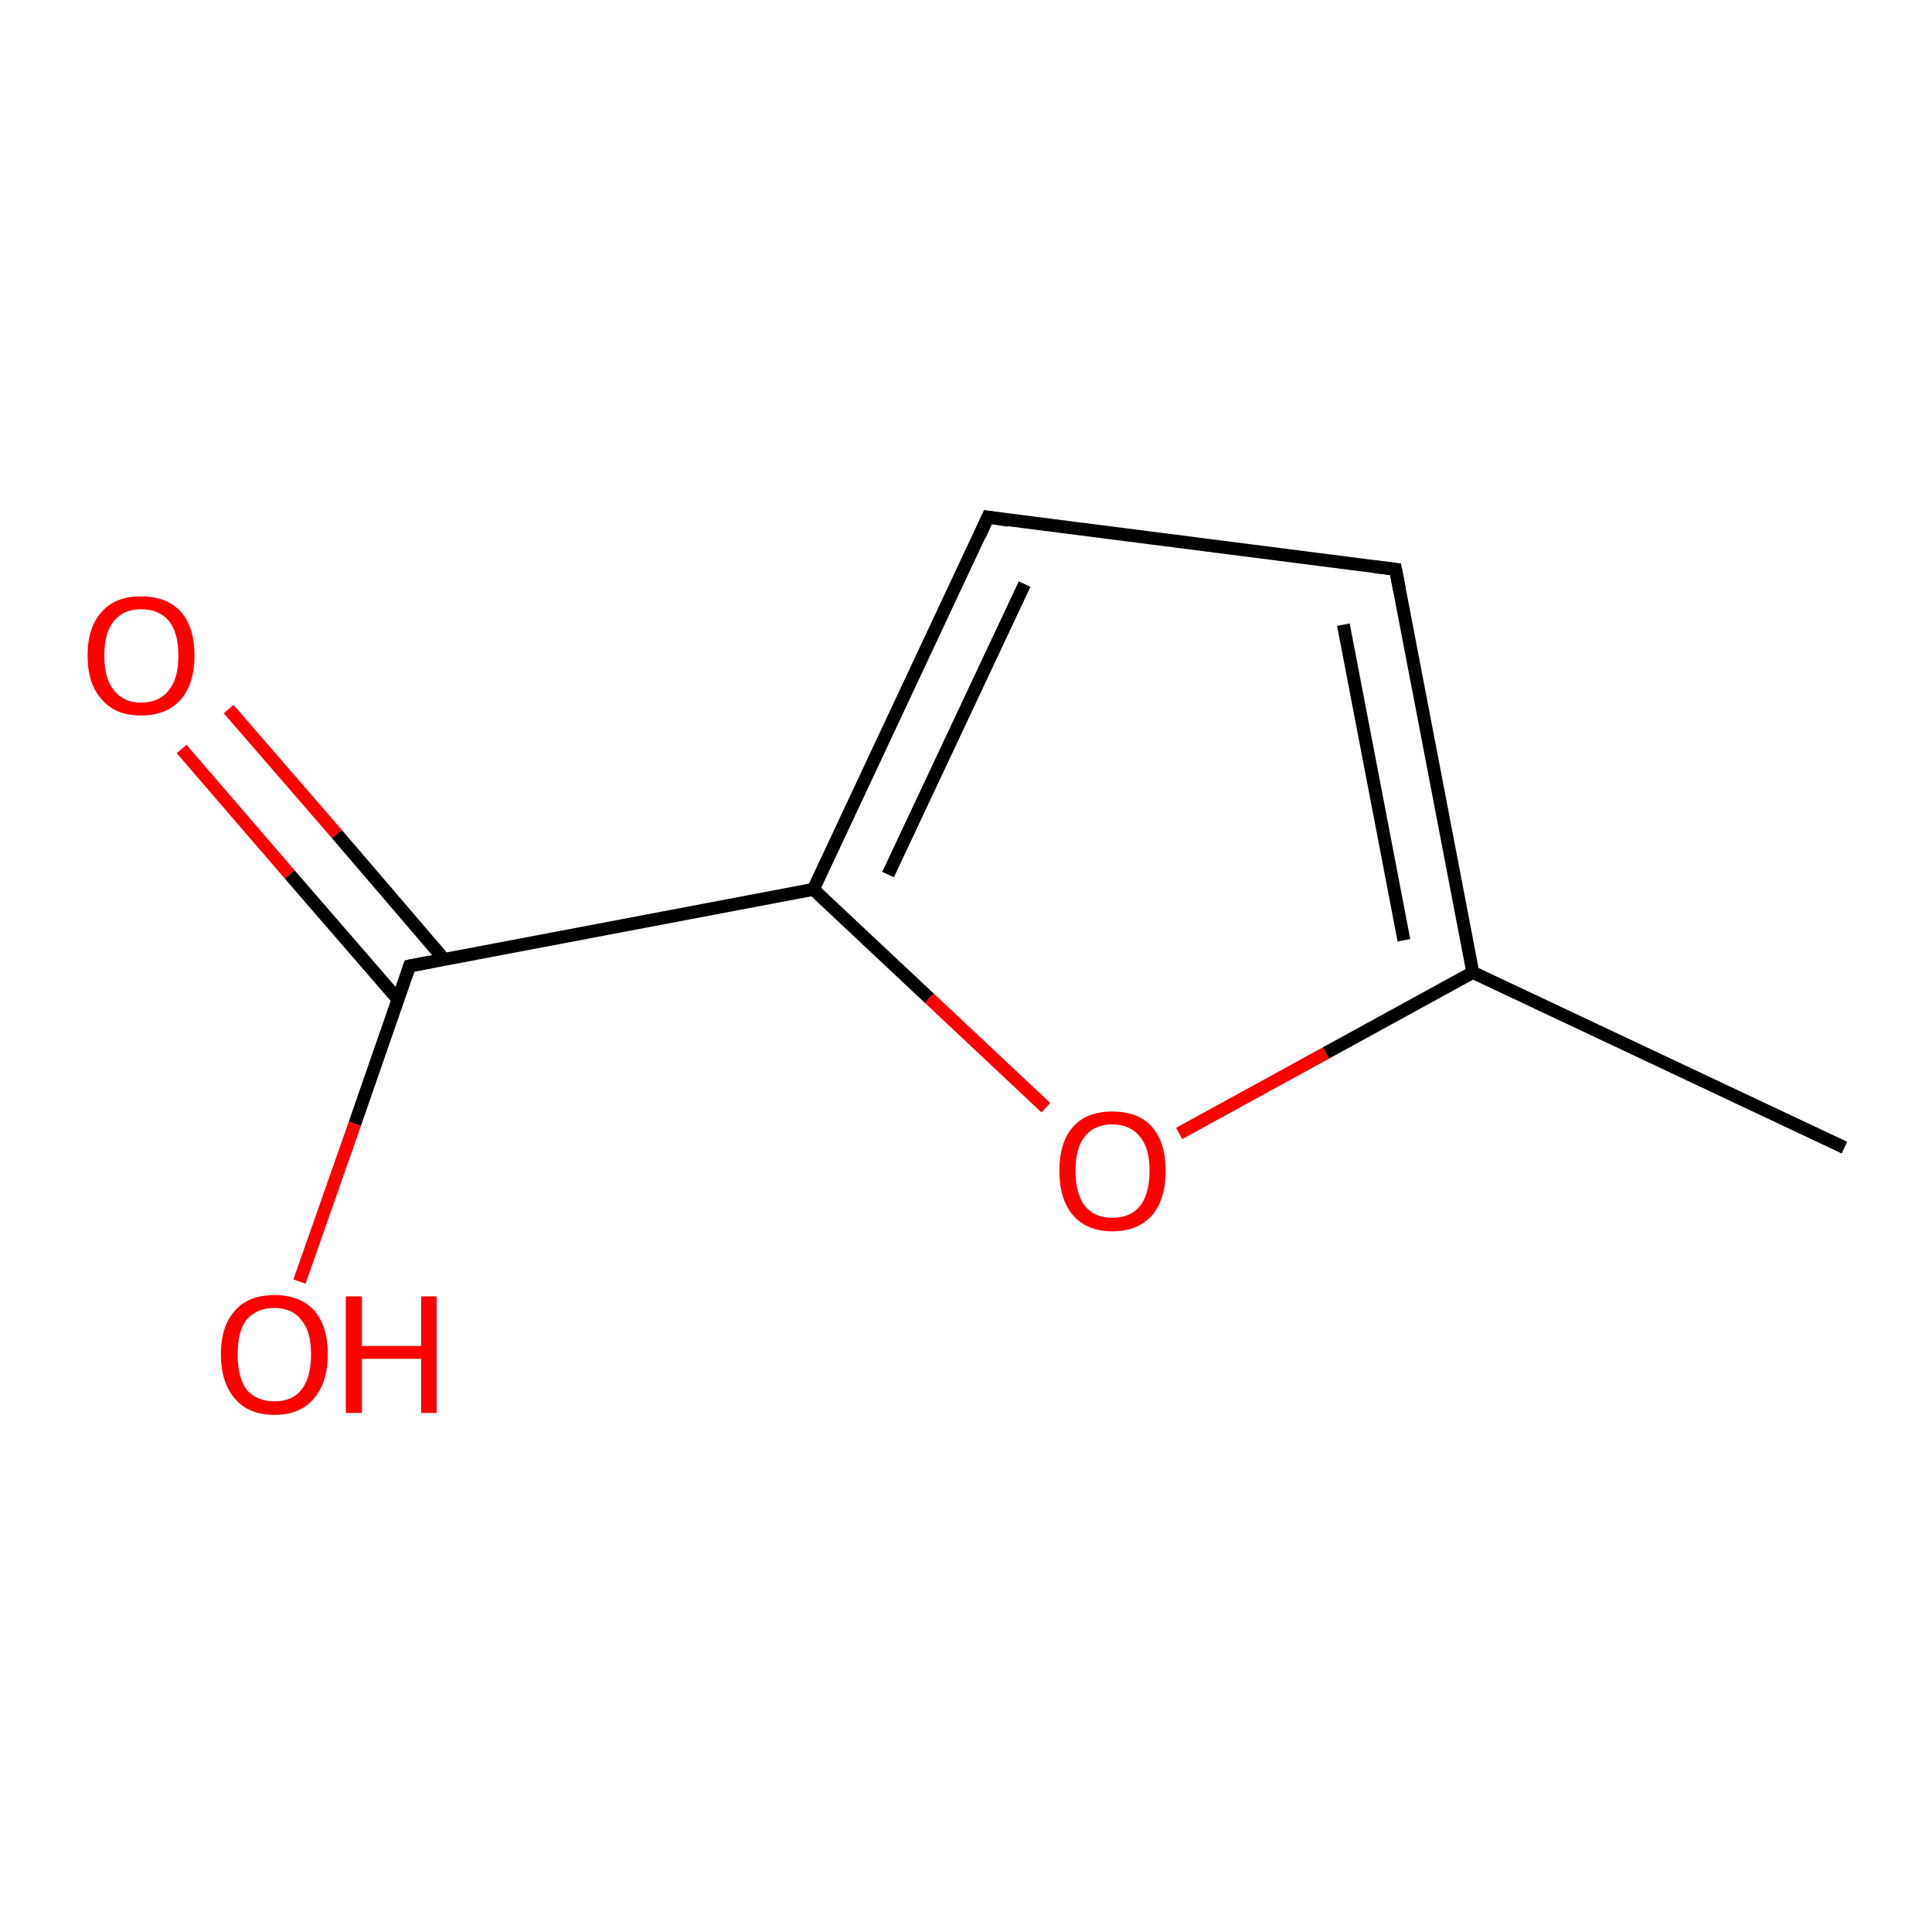 <?xml version='1.0' encoding='iso-8859-1'?>
<svg version='1.1' baseProfile='full'
              xmlns='http://www.w3.org/2000/svg'
                      xmlns:rdkit='http://www.rdkit.org/xml'
                      xmlns:xlink='http://www.w3.org/1999/xlink'
                  xml:space='preserve'
width='300px' height='300px' viewBox='0 0 300 300'>
<!-- END OF HEADER -->
<rect style='opacity:1.0;fill:#FFFFFF;stroke:none' width='300.0' height='300.0' x='0.0' y='0.0'> </rect>
<path class='bond-0 atom-0 atom-1' d='M 35.5,110.1 L 52.3,129.5' style='fill:none;fill-rule:evenodd;stroke:#FF0000;stroke-width:2.0px;stroke-linecap:butt;stroke-linejoin:miter;stroke-opacity:1' />
<path class='bond-0 atom-0 atom-1' d='M 52.3,129.5 L 69.0,149.0' style='fill:none;fill-rule:evenodd;stroke:#000000;stroke-width:2.0px;stroke-linecap:butt;stroke-linejoin:miter;stroke-opacity:1' />
<path class='bond-0 atom-0 atom-1' d='M 28.2,116.3 L 45.0,135.8' style='fill:none;fill-rule:evenodd;stroke:#FF0000;stroke-width:2.0px;stroke-linecap:butt;stroke-linejoin:miter;stroke-opacity:1' />
<path class='bond-0 atom-0 atom-1' d='M 45.0,135.8 L 61.8,155.2' style='fill:none;fill-rule:evenodd;stroke:#000000;stroke-width:2.0px;stroke-linecap:butt;stroke-linejoin:miter;stroke-opacity:1' />
<path class='bond-1 atom-1 atom-2' d='M 63.6,150.0 L 55.1,174.5' style='fill:none;fill-rule:evenodd;stroke:#000000;stroke-width:2.0px;stroke-linecap:butt;stroke-linejoin:miter;stroke-opacity:1' />
<path class='bond-1 atom-1 atom-2' d='M 55.1,174.5 L 46.5,199.0' style='fill:none;fill-rule:evenodd;stroke:#FF0000;stroke-width:2.0px;stroke-linecap:butt;stroke-linejoin:miter;stroke-opacity:1' />
<path class='bond-2 atom-1 atom-3' d='M 63.6,150.0 L 126.3,138.1' style='fill:none;fill-rule:evenodd;stroke:#000000;stroke-width:2.0px;stroke-linecap:butt;stroke-linejoin:miter;stroke-opacity:1' />
<path class='bond-3 atom-3 atom-4' d='M 126.3,138.1 L 144.3,155.0' style='fill:none;fill-rule:evenodd;stroke:#000000;stroke-width:2.0px;stroke-linecap:butt;stroke-linejoin:miter;stroke-opacity:1' />
<path class='bond-3 atom-3 atom-4' d='M 144.3,155.0 L 162.4,172.0' style='fill:none;fill-rule:evenodd;stroke:#FF0000;stroke-width:2.0px;stroke-linecap:butt;stroke-linejoin:miter;stroke-opacity:1' />
<path class='bond-4 atom-4 atom-5' d='M 183.1,176.0 L 205.9,163.5' style='fill:none;fill-rule:evenodd;stroke:#FF0000;stroke-width:2.0px;stroke-linecap:butt;stroke-linejoin:miter;stroke-opacity:1' />
<path class='bond-4 atom-4 atom-5' d='M 205.9,163.5 L 228.7,151.0' style='fill:none;fill-rule:evenodd;stroke:#000000;stroke-width:2.0px;stroke-linecap:butt;stroke-linejoin:miter;stroke-opacity:1' />
<path class='bond-5 atom-5 atom-6' d='M 228.7,151.0 L 216.7,88.4' style='fill:none;fill-rule:evenodd;stroke:#000000;stroke-width:2.0px;stroke-linecap:butt;stroke-linejoin:miter;stroke-opacity:1' />
<path class='bond-5 atom-5 atom-6' d='M 218.0,146.0 L 208.6,97.0' style='fill:none;fill-rule:evenodd;stroke:#000000;stroke-width:2.0px;stroke-linecap:butt;stroke-linejoin:miter;stroke-opacity:1' />
<path class='bond-6 atom-6 atom-7' d='M 216.7,88.4 L 153.4,80.3' style='fill:none;fill-rule:evenodd;stroke:#000000;stroke-width:2.0px;stroke-linecap:butt;stroke-linejoin:miter;stroke-opacity:1' />
<path class='bond-7 atom-5 atom-8' d='M 228.7,151.0 L 286.4,178.2' style='fill:none;fill-rule:evenodd;stroke:#000000;stroke-width:2.0px;stroke-linecap:butt;stroke-linejoin:miter;stroke-opacity:1' />
<path class='bond-8 atom-7 atom-3' d='M 153.4,80.3 L 126.3,138.1' style='fill:none;fill-rule:evenodd;stroke:#000000;stroke-width:2.0px;stroke-linecap:butt;stroke-linejoin:miter;stroke-opacity:1' />
<path class='bond-8 atom-7 atom-3' d='M 159.1,90.7 L 137.9,135.8' style='fill:none;fill-rule:evenodd;stroke:#000000;stroke-width:2.0px;stroke-linecap:butt;stroke-linejoin:miter;stroke-opacity:1' />
<path d='M 63.2,151.2 L 63.6,150.0 L 66.7,149.4' style='fill:none;stroke:#000000;stroke-width:2.0px;stroke-linecap:butt;stroke-linejoin:miter;stroke-opacity:1;' />
<path d='M 217.3,91.5 L 216.7,88.4 L 213.5,88.0' style='fill:none;stroke:#000000;stroke-width:2.0px;stroke-linecap:butt;stroke-linejoin:miter;stroke-opacity:1;' />
<path d='M 156.6,80.8 L 153.4,80.3 L 152.1,83.2' style='fill:none;stroke:#000000;stroke-width:2.0px;stroke-linecap:butt;stroke-linejoin:miter;stroke-opacity:1;' />
<path class='atom-0' d='M 13.6 101.8
Q 13.6 97.4, 15.8 95.0
Q 17.9 92.6, 21.9 92.6
Q 25.9 92.6, 28.1 95.0
Q 30.2 97.4, 30.2 101.8
Q 30.2 106.1, 28.1 108.6
Q 25.9 111.1, 21.9 111.1
Q 17.9 111.1, 15.8 108.6
Q 13.6 106.2, 13.6 101.8
M 21.9 109.1
Q 24.7 109.1, 26.2 107.2
Q 27.7 105.4, 27.7 101.8
Q 27.7 98.2, 26.2 96.4
Q 24.7 94.6, 21.9 94.6
Q 19.2 94.6, 17.7 96.4
Q 16.2 98.2, 16.2 101.8
Q 16.2 105.4, 17.7 107.2
Q 19.2 109.1, 21.9 109.1
' fill='#FF0000'/>
<path class='atom-2' d='M 34.3 210.3
Q 34.3 205.9, 36.5 203.5
Q 38.6 201.1, 42.6 201.1
Q 46.6 201.1, 48.8 203.5
Q 50.9 205.9, 50.9 210.3
Q 50.9 214.7, 48.7 217.2
Q 46.6 219.7, 42.6 219.7
Q 38.6 219.7, 36.5 217.2
Q 34.3 214.7, 34.3 210.3
M 42.6 217.6
Q 45.4 217.6, 46.8 215.8
Q 48.3 213.9, 48.3 210.3
Q 48.3 206.7, 46.8 205.0
Q 45.4 203.1, 42.6 203.1
Q 39.9 203.1, 38.3 204.9
Q 36.9 206.7, 36.9 210.3
Q 36.9 213.9, 38.3 215.8
Q 39.9 217.6, 42.6 217.6
' fill='#FF0000'/>
<path class='atom-2' d='M 53.7 201.3
L 56.2 201.3
L 56.2 209.0
L 65.4 209.0
L 65.4 201.3
L 67.8 201.3
L 67.8 219.4
L 65.4 219.4
L 65.4 211.0
L 56.2 211.0
L 56.2 219.4
L 53.7 219.4
L 53.7 201.3
' fill='#FF0000'/>
<path class='atom-4' d='M 164.5 181.8
Q 164.5 177.4, 166.6 175.0
Q 168.7 172.6, 172.7 172.6
Q 176.8 172.6, 178.9 175.0
Q 181.0 177.4, 181.0 181.8
Q 181.0 186.2, 178.9 188.7
Q 176.7 191.2, 172.7 191.2
Q 168.8 191.2, 166.6 188.7
Q 164.5 186.2, 164.5 181.8
M 172.7 189.1
Q 175.5 189.1, 177.0 187.3
Q 178.5 185.4, 178.5 181.8
Q 178.5 178.2, 177.0 176.5
Q 175.5 174.6, 172.7 174.6
Q 170.0 174.6, 168.5 176.4
Q 167.0 178.2, 167.0 181.8
Q 167.0 185.4, 168.5 187.3
Q 170.0 189.1, 172.7 189.1
' fill='#FF0000'/>
</svg>
